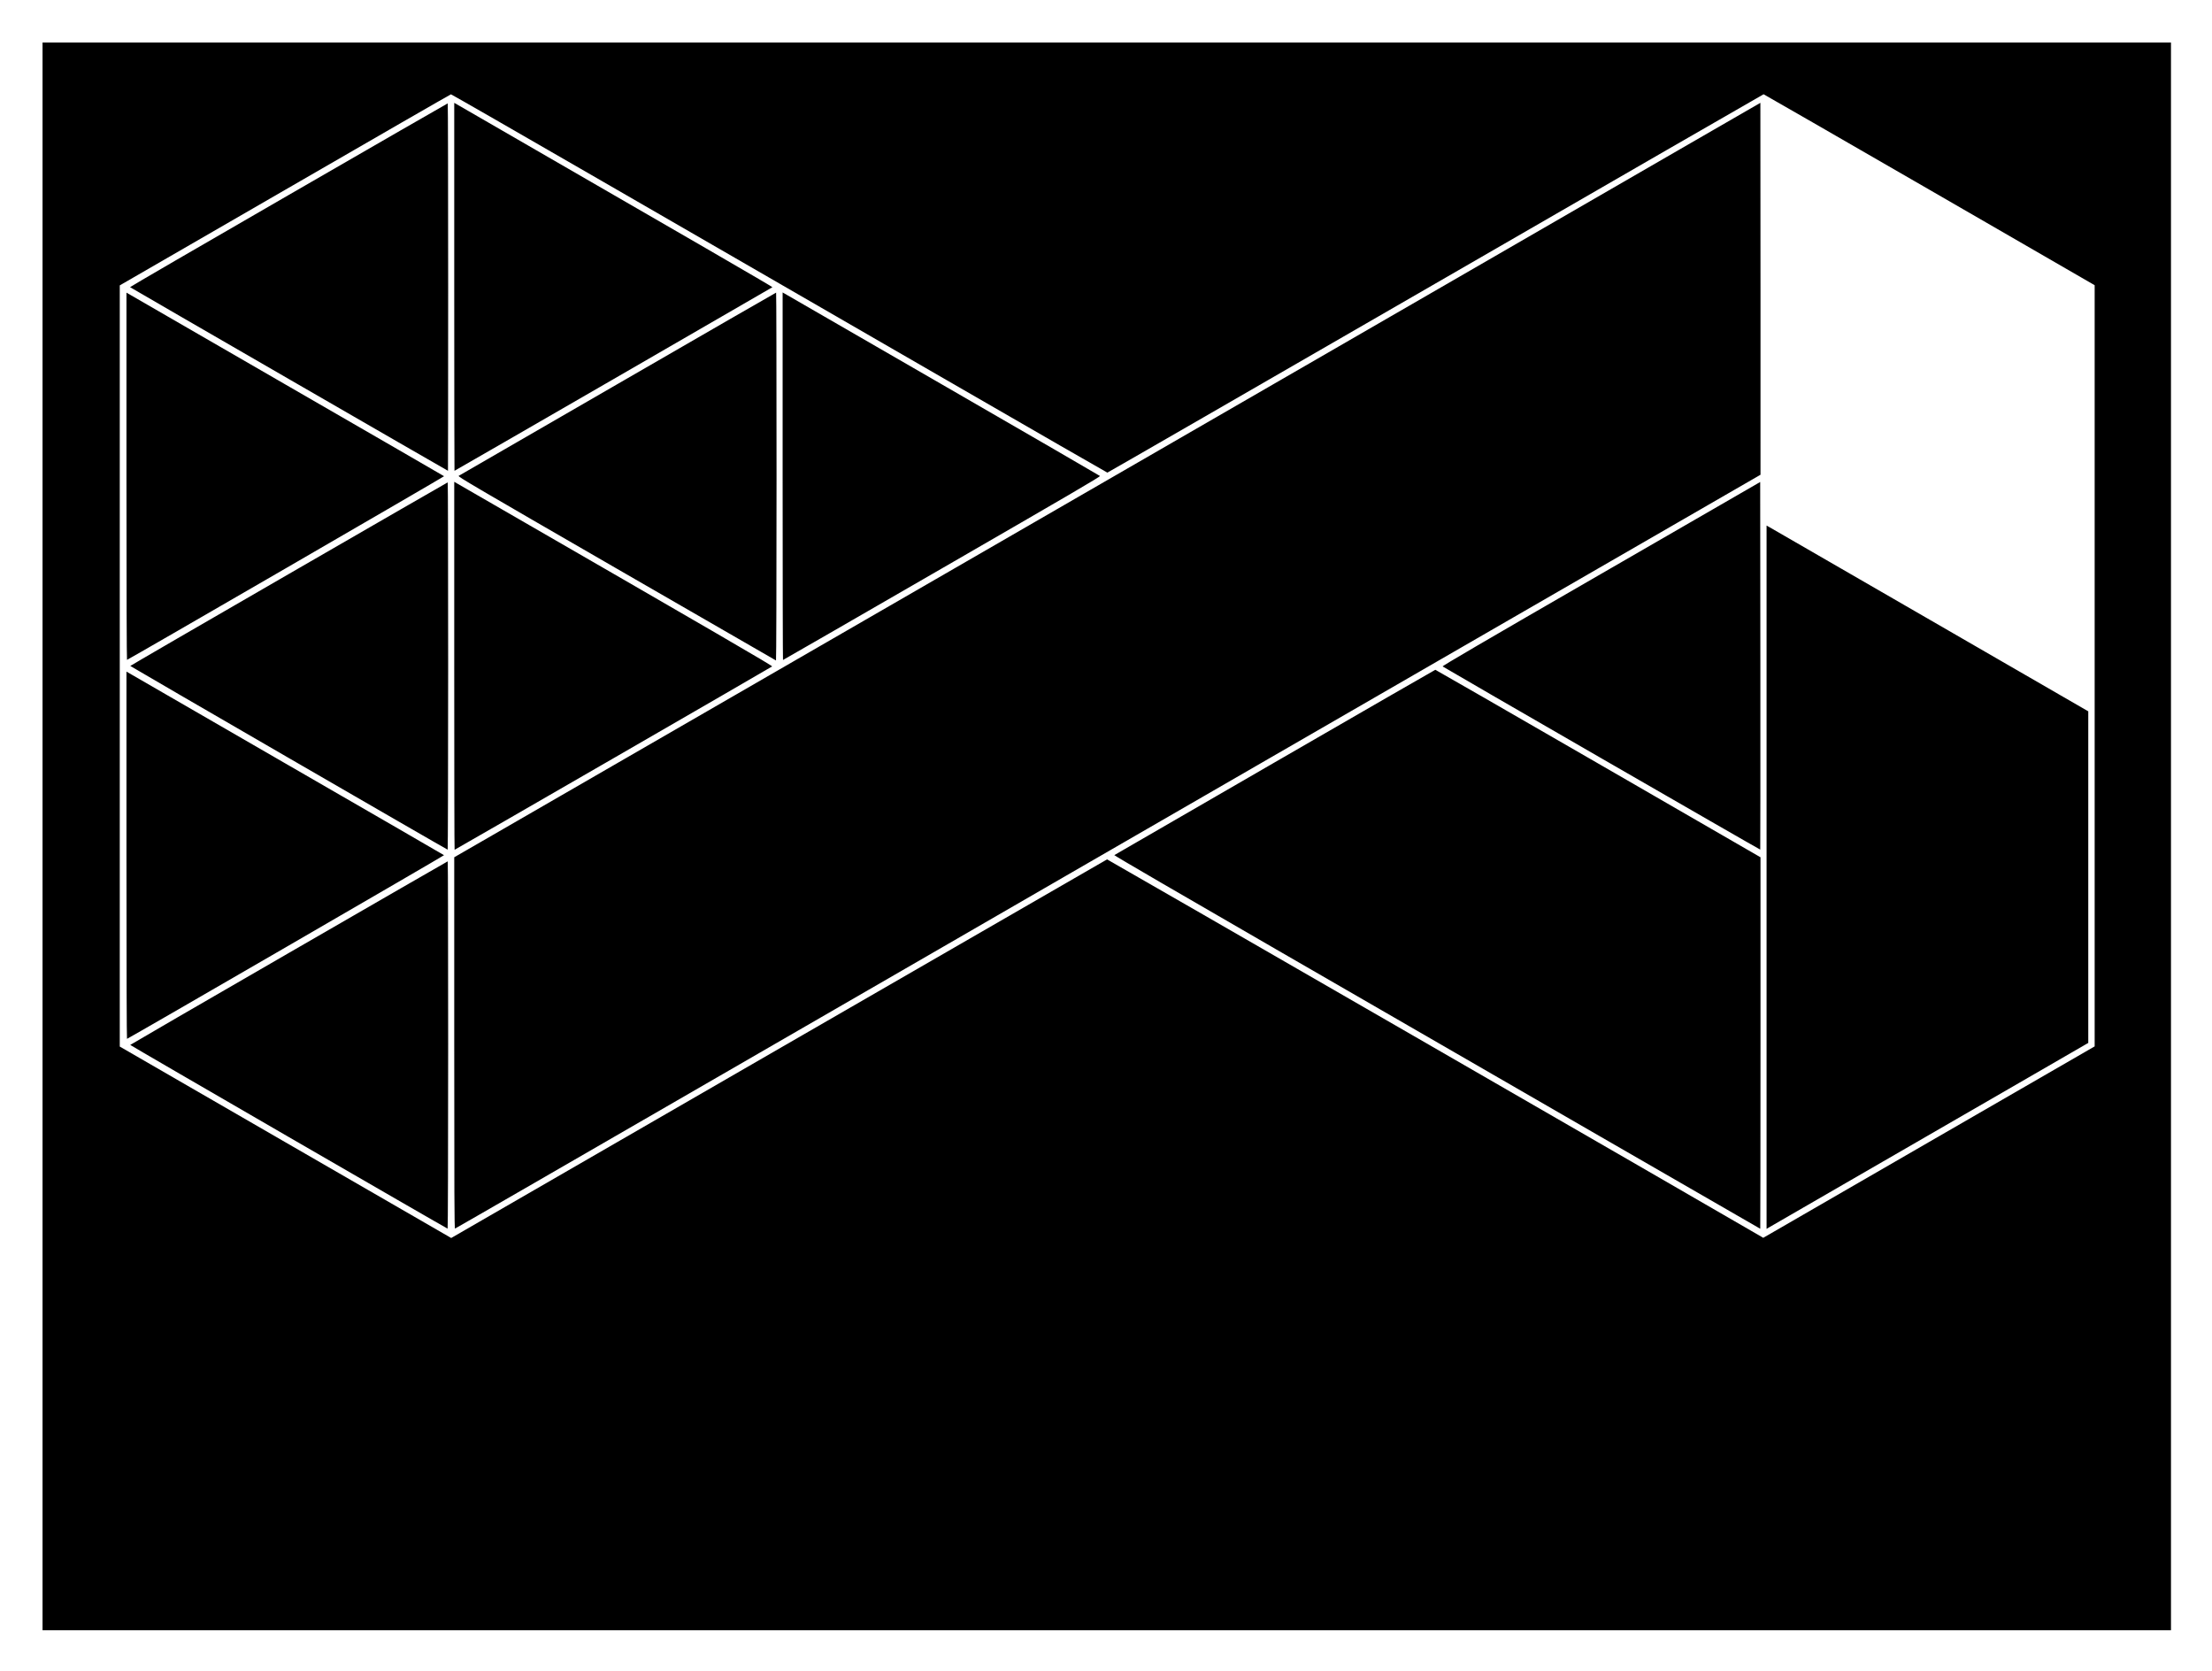 <svg xmlns="http://www.w3.org/2000/svg" role="img" viewBox="-69.95 -19.95 3637.40 2747.40"><title>MaterialX logo</title><path d="M0 1355v1305h3500V50H0v1305zM920.6 278.1c136.4 78.7 259.8 150 274.4 158.4 14.6 8.4 145.4 83.9 290.8 167.9C1631.1 688.3 1750.5 757 1751 757c.6 0 243.4-140 539.7-311 296.2-171.1 539-311 539.4-311 .4 0 123.1 70.6 272.6 156.9l271.8 157v1251.3L3102 1857.5l-272.5 157.4-3-1.8c-98.7-57.5-1075.3-620.5-1076-620.3-.5.2-243.4 140.3-539.8 311.4l-538.7 311-272.5-157.3L127 1700.5V449.2l271.8-157C548.2 205.8 671 135.1 671.6 135.1c.6-.1 112.7 64.3 249 143z"/><path d="M677 451.6c0 166.3.2 302.4.4 302.4.7 0 521.9-301 522.8-301.8.5-.6-127.3-74.6-500.3-289.9L677 149.1v302.5zm2013.5-225c-73.7 42.7-209.8 121.3-302.5 174.8-92.7 53.6-251.1 145-352 203.3-223.2 128.9-203.4 117.5-517.5 298.8-140.8 81.3-286.1 165.2-323 186.5-36.8 21.3-151.8 87.7-255.5 147.5-103.7 59.8-205.3 118.5-225.7 130.3l-37.3 21.5v305.5c0 246.8.2 305.3 1.3 304.9.7-.2 59.3-34 130.2-74.9 277.2-160.1 510.6-294.9 680.5-393 97.6-56.4 189.2-109.3 203.5-117.6 14.3-8.2 161.2-93 326.5-188.5 165.3-95.4 313.8-181.1 330-190.5 49.3-28.4 367-211.8 423.3-244.3l52.7-30.4V454.8c0-168.2-.1-305.8-.2-305.7-.2 0-60.6 34.9-134.3 77.5zM404.4 300.8c-143.7 82.9-260.9 151-260.5 151.3.7.8 522.2 301.9 522.8 301.9.1 0 .3-135.9.3-302s-.3-302-.7-302c-.5 0-118.3 67.9-261.9 150.8zM138 763.1c0 187.3.4 301.9.9 301.7 4-1.4 521.9-301.4 521.4-301.9-.5-.4-114.4-66.3-253.3-146.4-138.9-80.2-256.2-147.9-260.7-150.6l-8.3-4.8v302zm808-152c-142.7 82.5-260.5 150.5-261.7 151.2-1.9 1.1 22.8 15.6 259.4 152.2 143.9 83 262 151.1 262.4 151.3.5.2.9-133.2.9-302.2 0-166.4-.3-302.6-.7-302.5-.5 0-117.6 67.5-260.3 150zm271 151.8c0 166.2.3 302.1.6 302.1.4 0 118.1-67.8 261.6-150.7 209.1-120.7 260.7-150.8 259.6-151.8-.7-.7-116.9-68-258.3-149.6-141.3-81.5-258.5-149.1-260.2-150.2l-3.3-1.9v302.1zm-540 311.7c0 166.3.2 302.4.6 302.4.8 0 520.7-300.1 522.1-301.4 1.1-1-79-47.5-499.8-290.3L677 772.1v302.5zm1885.8-151.1c-193.4 111.6-261.3 151.3-260.5 152.1 2 1.8 521.9 301.6 522.3 301.1.2-.2.3-136.2.2-302.3l-.3-302-261.7 151.1zm-2157.8.1c-143.3 82.7-260.6 150.8-260.7 151.2-.2.5 518 300.5 521.9 302 .4.2.8-135.6.8-301.7 0-166.2-.3-302.1-.7-302.1-.5.1-118 67.8-261.3 150.6zm2430 498.5v578.1l3.3-2c1.7-1.1 31.1-18.1 65.2-37.7 69.2-40 218.8-126.4 361-208.5 51.7-29.9 95.2-55 96.7-55.9l2.8-1.6v-545.1l-259.7-150c-142.8-82.4-261.8-151.1-264.5-152.7l-4.8-2.7v578.1zm-808.5-189c-144.6 83.6-263.5 152.3-264.1 152.7-.6.4 119.3 70.2 266.5 155.1 147.2 85 386.3 223 531.5 306.8 145.1 83.8 264 152.3 264.2 152.3.2 0 .4-137.4.4-305.4v-305.3l-267-154.2c-146.8-84.7-267.3-154.1-267.7-154-.5 0-119.1 68.4-263.8 152zM138 1386.1c0 186.7.4 301.9.9 301.7 4-1.4 521.9-301.4 521.3-301.9-.4-.4-114.3-66.3-253.2-146.4-138.9-80.2-256.2-147.9-260.7-150.6l-8.3-4.8v302zm267 160.5c-143.3 82.7-260.6 150.8-260.8 151.2-.2.6 518.5 300.8 521.9 302 .5.2.9-121.5.9-301.7 0-166.2-.3-302.1-.7-302.1-.5.1-118 67.8-261.3 150.6z"/></svg>